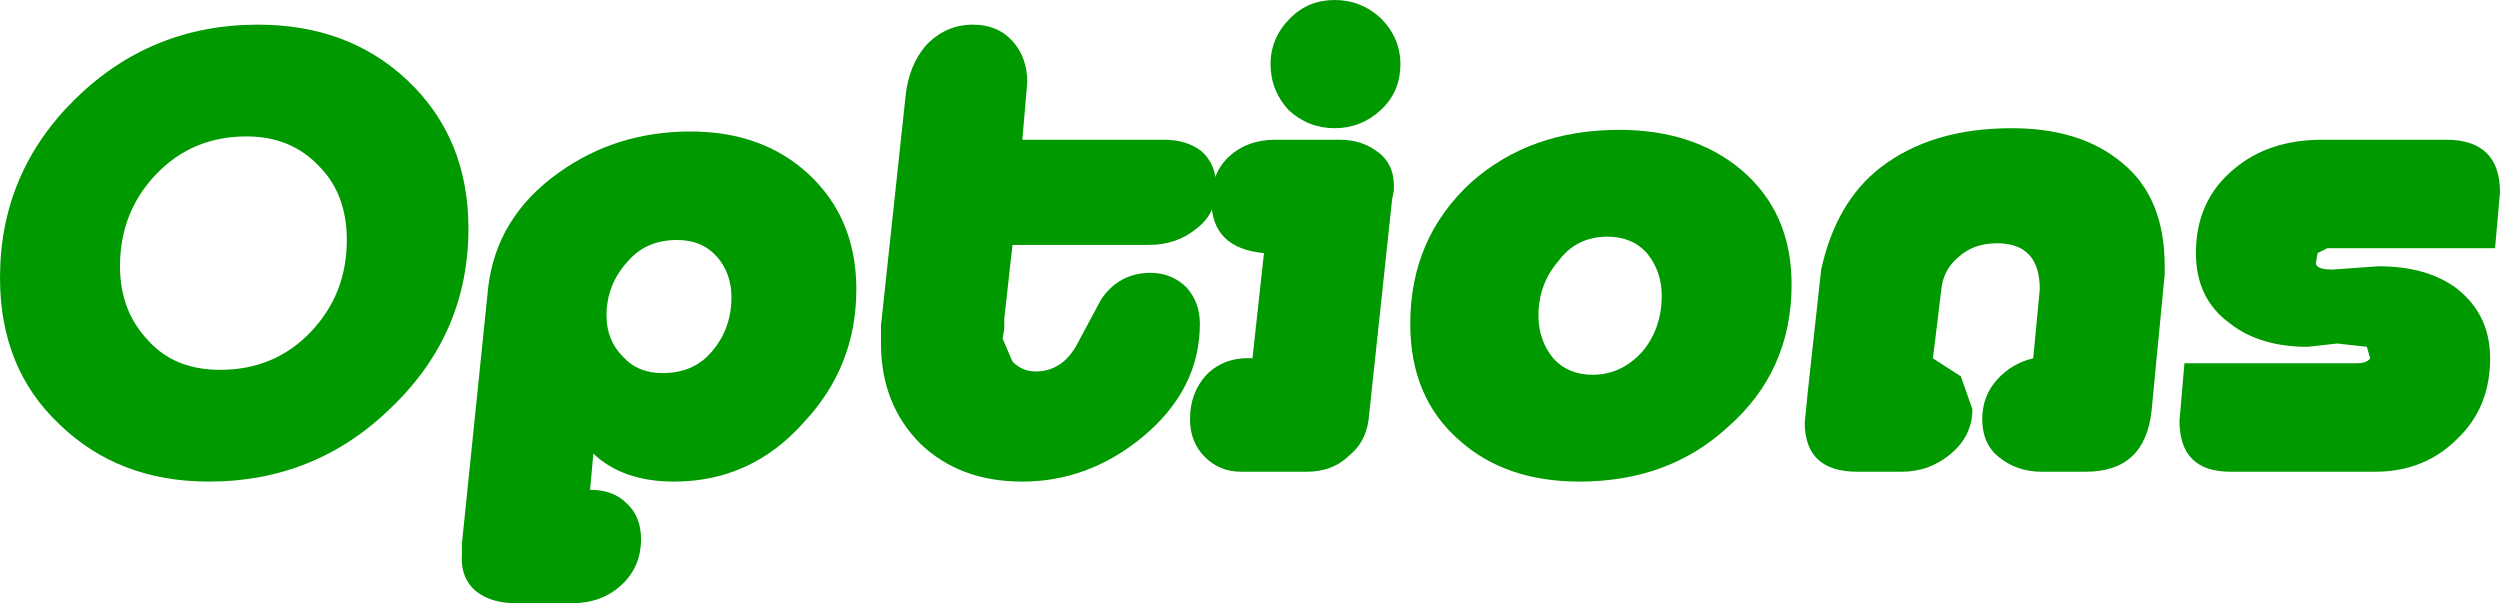 <?xml version="1.0" encoding="UTF-8" standalone="no"?>
<svg xmlns:xlink="http://www.w3.org/1999/xlink" height="18.35px" width="76.05px" xmlns="http://www.w3.org/2000/svg">
  <g transform="matrix(1.0, 0.0, 0.0, 1.0, 37.5, 7.6)">
    <path d="M33.15 -3.35 L36.9 -3.35 Q38.55 -3.35 38.55 -1.75 L38.4 -0.05 33.3 -0.05 33.0 0.1 32.95 0.4 Q32.95 0.6 33.45 0.6 L34.15 0.55 34.85 0.5 Q36.3 0.5 37.2 1.15 38.25 1.95 38.25 3.3 38.25 4.8 37.25 5.75 36.25 6.75 34.75 6.75 L30.35 6.75 Q28.8 6.75 28.8 5.2 L28.95 3.45 34.2 3.45 Q34.5 3.45 34.6 3.3 L34.5 2.95 33.6 2.85 32.7 2.95 Q31.25 2.95 30.35 2.25 29.3 1.5 29.3 0.1 29.3 -1.5 30.45 -2.45 31.5 -3.35 33.15 -3.35" fill="#009900" fill-rule="evenodd" stroke="none"/>
    <path d="M27.05 -2.65 Q28.35 -1.6 28.35 0.5 L28.35 0.75 27.95 4.9 Q27.75 6.75 25.95 6.75 L24.6 6.75 Q23.85 6.75 23.3 6.3 22.8 5.9 22.8 5.15 22.8 4.45 23.25 3.95 23.7 3.45 24.35 3.3 L24.55 1.2 Q24.55 -0.2 23.25 -0.2 22.55 -0.2 22.1 0.2 21.6 0.6 21.55 1.25 L21.3 3.3 22.15 3.85 22.5 4.85 Q22.5 5.65 21.85 6.2 21.2 6.75 20.35 6.75 L19.0 6.75 Q17.4 6.75 17.4 5.25 L17.5 4.25 17.9 0.6 Q18.35 -1.45 19.7 -2.5 21.25 -3.7 23.7 -3.7 25.8 -3.7 27.05 -2.65" fill="#009900" fill-rule="evenodd" stroke="none"/>
    <path d="M15.45 -2.45 Q17.0 -1.15 17.0 1.05 17.0 3.7 15.05 5.4 13.25 7.05 10.55 7.05 8.3 7.05 6.9 5.8 5.4 4.5 5.4 2.25 5.4 -0.35 7.25 -2.05 9.05 -3.65 11.75 -3.65 14.0 -3.65 15.45 -2.45 M12.5 3.05 Q13.05 2.35 13.05 1.4 13.05 0.65 12.6 0.1 12.15 -0.4 11.4 -0.4 10.45 -0.4 9.9 0.35 9.3 1.05 9.3 2.0 9.3 2.75 9.75 3.3 10.2 3.8 10.95 3.8 11.85 3.8 12.5 3.05" fill="#009900" fill-rule="evenodd" stroke="none"/>
    <path d="M4.5 -7.05 Q5.1 -6.45 5.1 -5.65 5.1 -4.8 4.5 -4.25 3.9 -3.7 3.1 -3.7 2.3 -3.7 1.7 -4.25 1.15 -4.85 1.15 -5.65 1.15 -6.45 1.75 -7.05 2.3 -7.6 3.1 -7.6 3.9 -7.6 4.5 -7.05 M3.25 -3.35 Q3.95 -3.35 4.45 -2.95 4.95 -2.55 4.9 -1.8 L4.85 -1.55 4.15 5.0 Q4.1 5.8 3.55 6.25 3.05 6.75 2.25 6.75 L0.25 6.75 Q-0.4 6.75 -0.85 6.3 -1.3 5.85 -1.3 5.15 -1.3 4.35 -0.8 3.8 -0.25 3.25 0.6 3.3 L0.95 0.1 Q-0.65 -0.05 -0.65 -1.5 -0.65 -2.35 -0.1 -2.85 0.45 -3.35 1.3 -3.35 L3.25 -3.35" fill="#009900" fill-rule="evenodd" stroke="none"/>
    <path d="M-7.9 -6.85 Q-7.15 -6.85 -6.7 -6.35 -6.25 -5.85 -6.25 -5.1 L-6.4 -3.35 -2.1 -3.35 Q-1.4 -3.35 -0.95 -3.0 -0.5 -2.6 -0.5 -1.9 -0.5 -1.1 -1.1 -0.65 -1.7 -0.15 -2.55 -0.15 L-6.7 -0.15 -6.95 2.1 -6.95 2.4 -7.0 2.7 -6.7 3.4 Q-6.4 3.7 -6.0 3.7 -5.2 3.7 -4.75 2.9 L-4.0 1.5 Q-3.45 0.7 -2.5 0.7 -1.85 0.7 -1.4 1.15 -1.0 1.6 -1.0 2.25 -1.0 4.25 -2.75 5.7 -4.4 7.05 -6.4 7.05 -8.3 7.05 -9.5 5.9 -10.7 4.7 -10.7 2.85 L-10.7 2.3 -9.95 -4.7 Q-9.85 -5.6 -9.35 -6.2 -8.75 -6.85 -7.9 -6.85" fill="#009900" fill-rule="evenodd" stroke="none"/>
    <path d="M-12.9 -2.3 Q-11.45 -0.95 -11.45 1.2 -11.45 3.55 -13.05 5.25 -14.65 7.05 -17.0 7.05 -18.55 7.05 -19.45 6.2 L-19.55 7.3 Q-18.85 7.3 -18.45 7.7 -18.0 8.1 -18.0 8.8 -18.0 9.65 -18.6 10.2 -19.2 10.75 -20.1 10.75 L-21.8 10.75 Q-22.55 10.75 -23.0 10.4 -23.5 10.0 -23.45 9.25 L-23.45 8.95 -22.65 1.15 Q-22.4 -1.0 -20.5 -2.35 -18.75 -3.6 -16.5 -3.6 -14.3 -3.6 -12.9 -2.3 M-15.25 1.45 Q-15.25 0.7 -15.7 0.2 -16.15 -0.3 -16.9 -0.3 -17.85 -0.3 -18.4 0.35 -19.05 1.05 -19.05 2.0 -19.05 2.75 -18.55 3.25 -18.1 3.75 -17.35 3.75 -16.4 3.75 -15.85 3.1 -15.25 2.4 -15.25 1.45" fill="#009900" fill-rule="evenodd" stroke="none"/>
    <path d="M-27.8 -2.55 Q-28.65 -3.45 -30.0 -3.45 -31.65 -3.45 -32.75 -2.3 -33.85 -1.15 -33.85 0.5 -33.85 1.85 -33.0 2.75 -32.2 3.65 -30.8 3.65 -29.15 3.65 -28.05 2.5 -26.95 1.35 -26.95 -0.3 -26.95 -1.7 -27.8 -2.55 M-25.1 -5.15 Q-23.25 -3.4 -23.25 -0.65 -23.25 2.55 -25.6 4.8 -27.9 7.05 -31.15 7.05 -33.9 7.05 -35.7 5.3 -37.5 3.6 -37.5 0.85 -37.5 -2.35 -35.2 -4.6 -32.9 -6.85 -29.65 -6.85 -26.9 -6.85 -25.1 -5.15" fill="#009900" fill-rule="evenodd" stroke="none"/>
  </g>
</svg>
